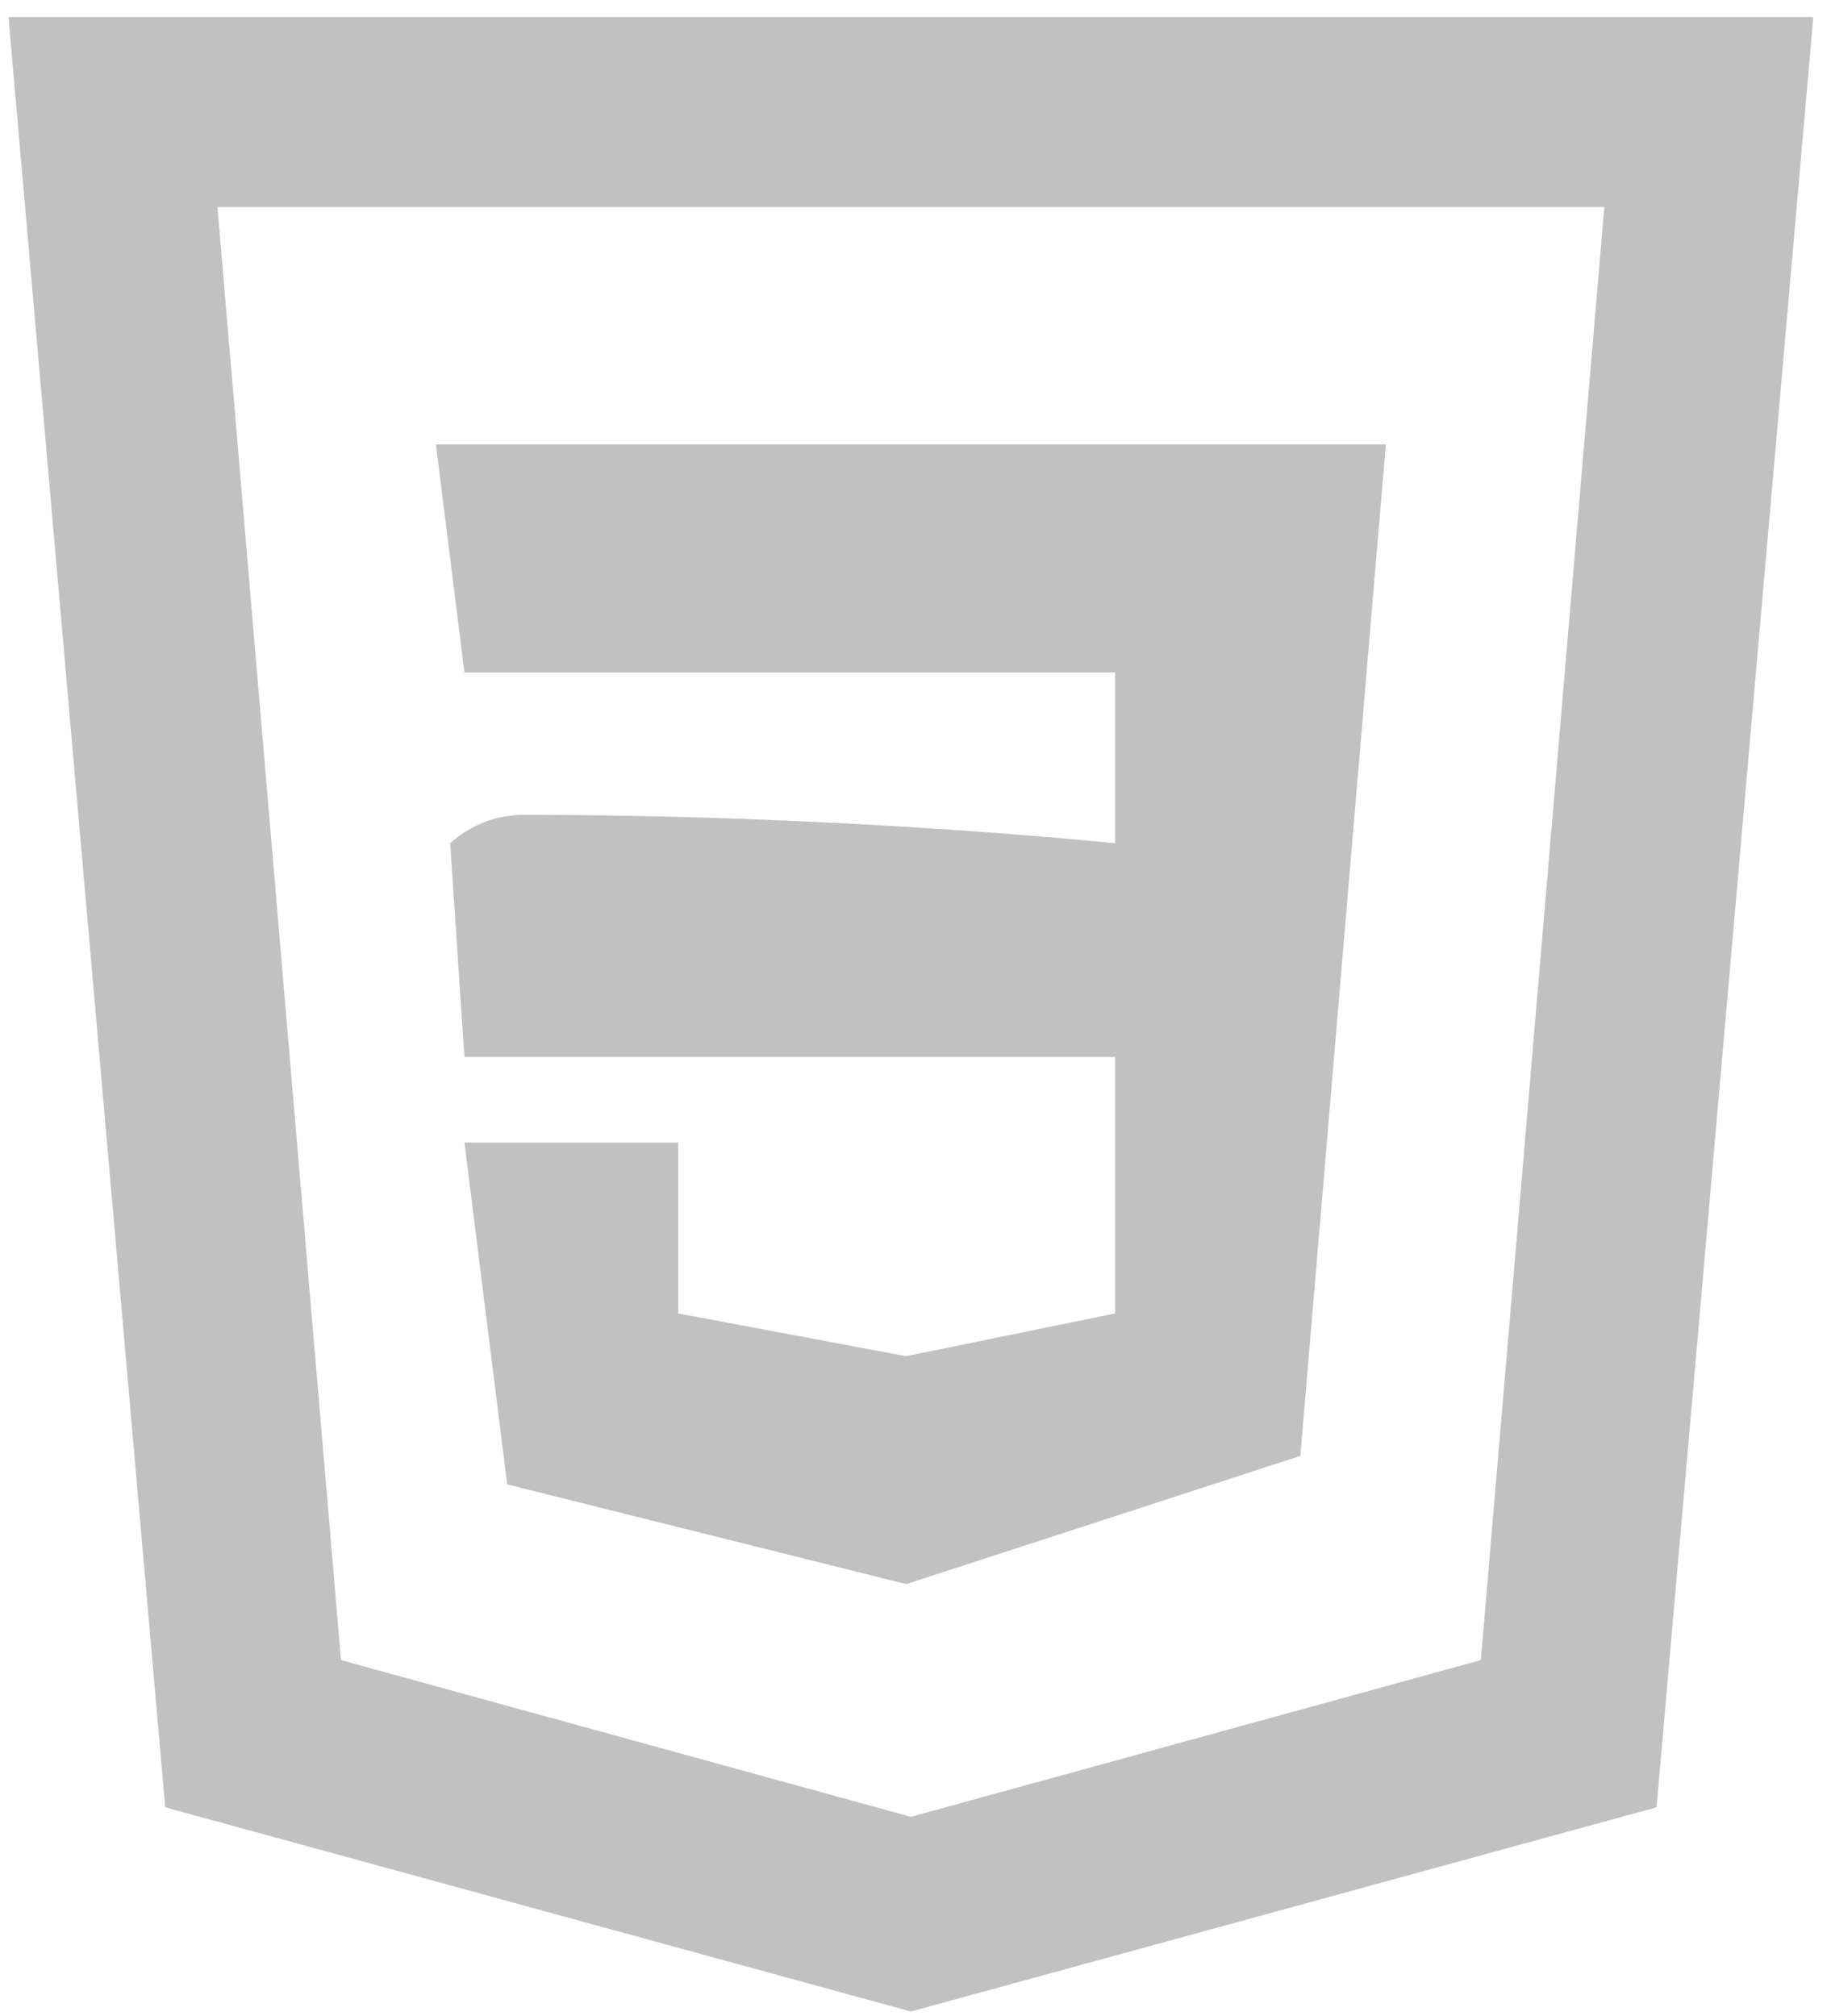 <svg xmlns="http://www.w3.org/2000/svg" width="89" height="98" viewBox="0 0 89 98"><g><g><g><path fill="#c1c1c1" d="M10.57 10.063h67.411L71.98 80.705l-27.703 7.619-27.703-7.619zm69.95 77.799L88.14.828H.412l7.618 87.034 36.245 9.927z"/></g><g><path fill="#c1c1c1" d="M21.19 21.606h46.172l-4.156 49.172-19.16 6.234-19.393-4.848-2.078-16.622h10.389v8.31l11.081 2.078 10.158-2.077V51.386H22.575l-.692-10.388a5.31 5.31 0 0 1 3.463-1.385c15.929 0 28.857 1.385 28.857 1.385v-8.311H22.575z"/></g></g></g></svg>